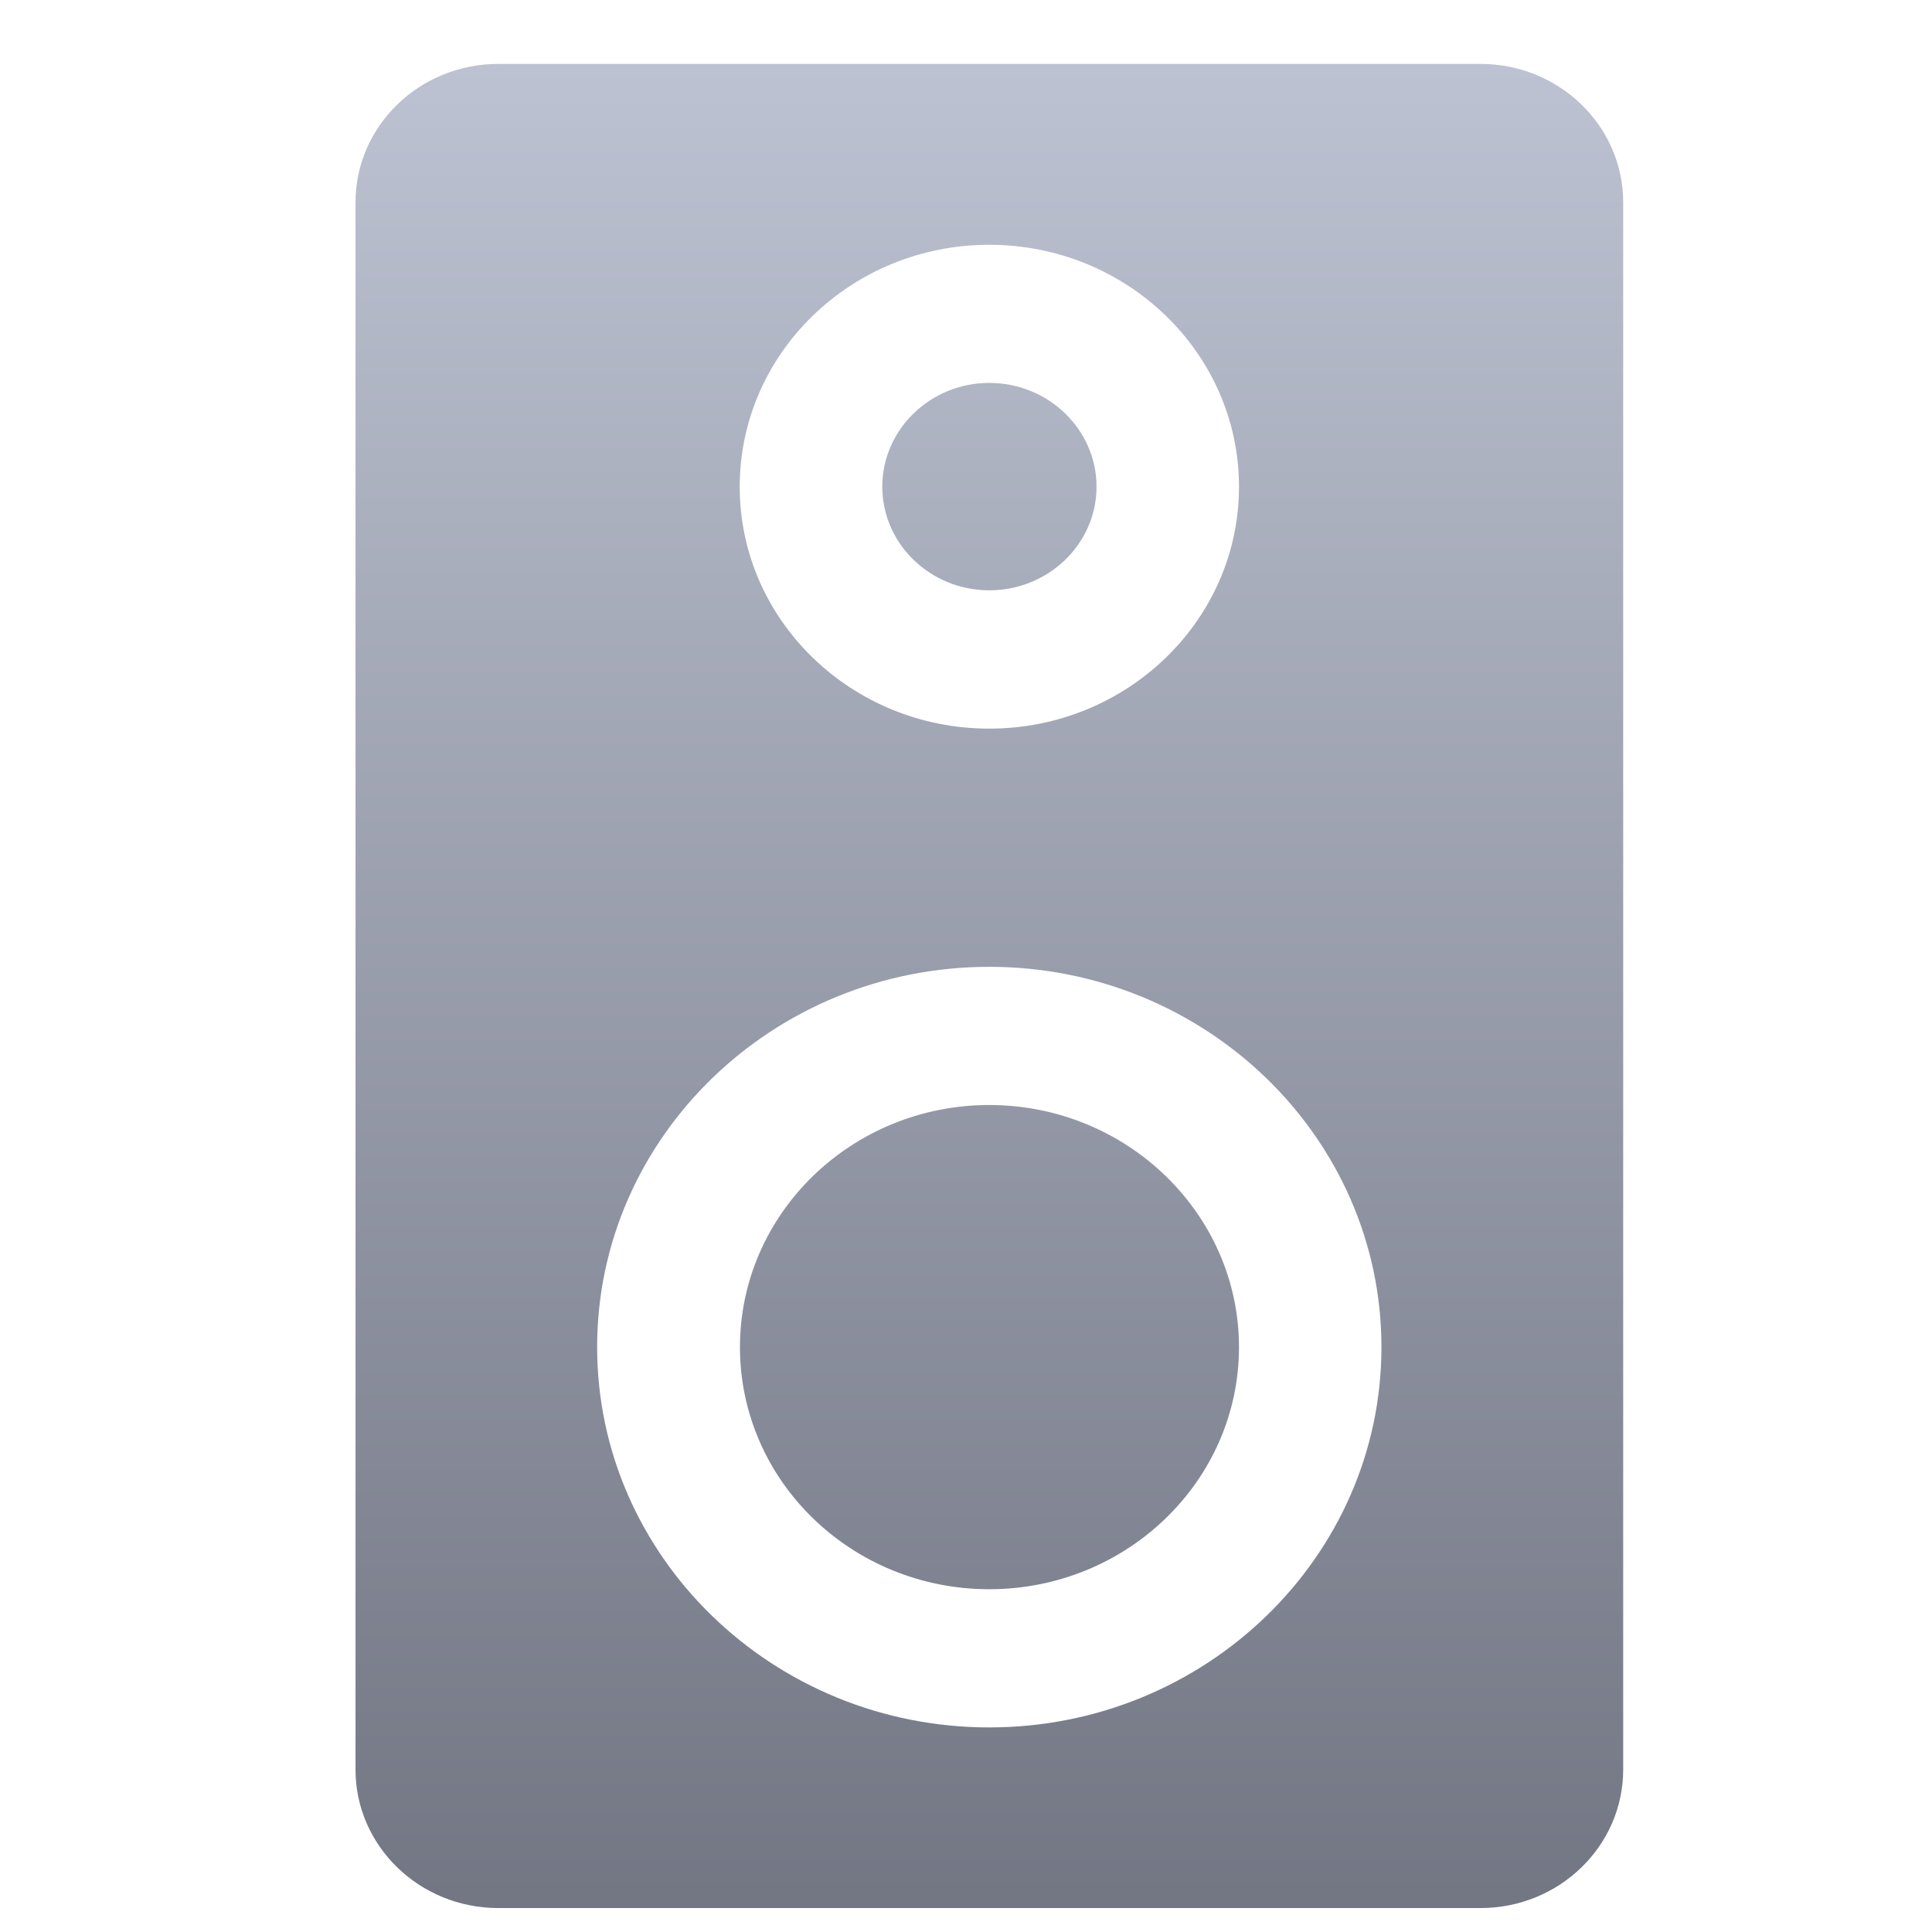 <svg xmlns="http://www.w3.org/2000/svg" xmlns:xlink="http://www.w3.org/1999/xlink" width="64" height="64" viewBox="0 0 64 64" version="1.1"><defs><linearGradient id="linear0" gradientUnits="userSpaceOnUse" x1="0" y1="0" x2="0" y2="1" gradientTransform="matrix(68.052,0,0,66.285,-1.321,-0.686)"><stop offset="0" style="stop-color:#c1c6d6;stop-opacity:1;"/><stop offset="1" style="stop-color:#6f7380;stop-opacity:1;"/></linearGradient></defs><g id="surface1"><path style=" stroke:none;fill-rule:nonzero;fill:url(#linear0);" d="M 16.508 2.117 C 13.895 2.117 11.777 4.172 11.777 6.703 L 11.777 58.621 C 11.777 61.152 13.895 63.207 16.508 63.207 L 49.043 63.207 C 51.652 63.207 53.77 61.152 53.77 58.621 L 53.77 6.703 C 53.77 4.172 51.652 2.117 49.043 2.117 L 16.508 2.117 M 32.77 8.109 C 37.332 8.109 41.043 11.699 41.043 16.125 C 41.043 20.547 37.332 24.137 32.77 24.137 C 28.207 24.137 24.504 20.547 24.504 16.125 C 24.504 11.699 28.207 8.109 32.77 8.109 M 32.77 12.684 C 30.82 12.684 29.227 14.227 29.227 16.121 C 29.227 18.02 30.82 19.555 32.77 19.555 C 34.727 19.555 36.324 18.02 36.324 16.121 C 36.324 14.227 34.727 12.684 32.77 12.684 M 32.77 32.027 C 39.934 32.027 45.762 37.676 45.762 44.625 C 45.762 51.57 39.934 57.223 32.77 57.223 C 25.605 57.223 19.781 51.57 19.781 44.625 C 19.781 37.676 25.605 32.027 32.77 32.027 M 32.77 36.605 C 28.207 36.605 24.512 40.207 24.512 44.625 C 24.512 49.051 28.207 52.645 32.77 52.645 C 37.332 52.645 41.043 49.051 41.043 44.625 C 41.043 40.207 37.328 36.605 32.77 36.605 "/></g></svg>
